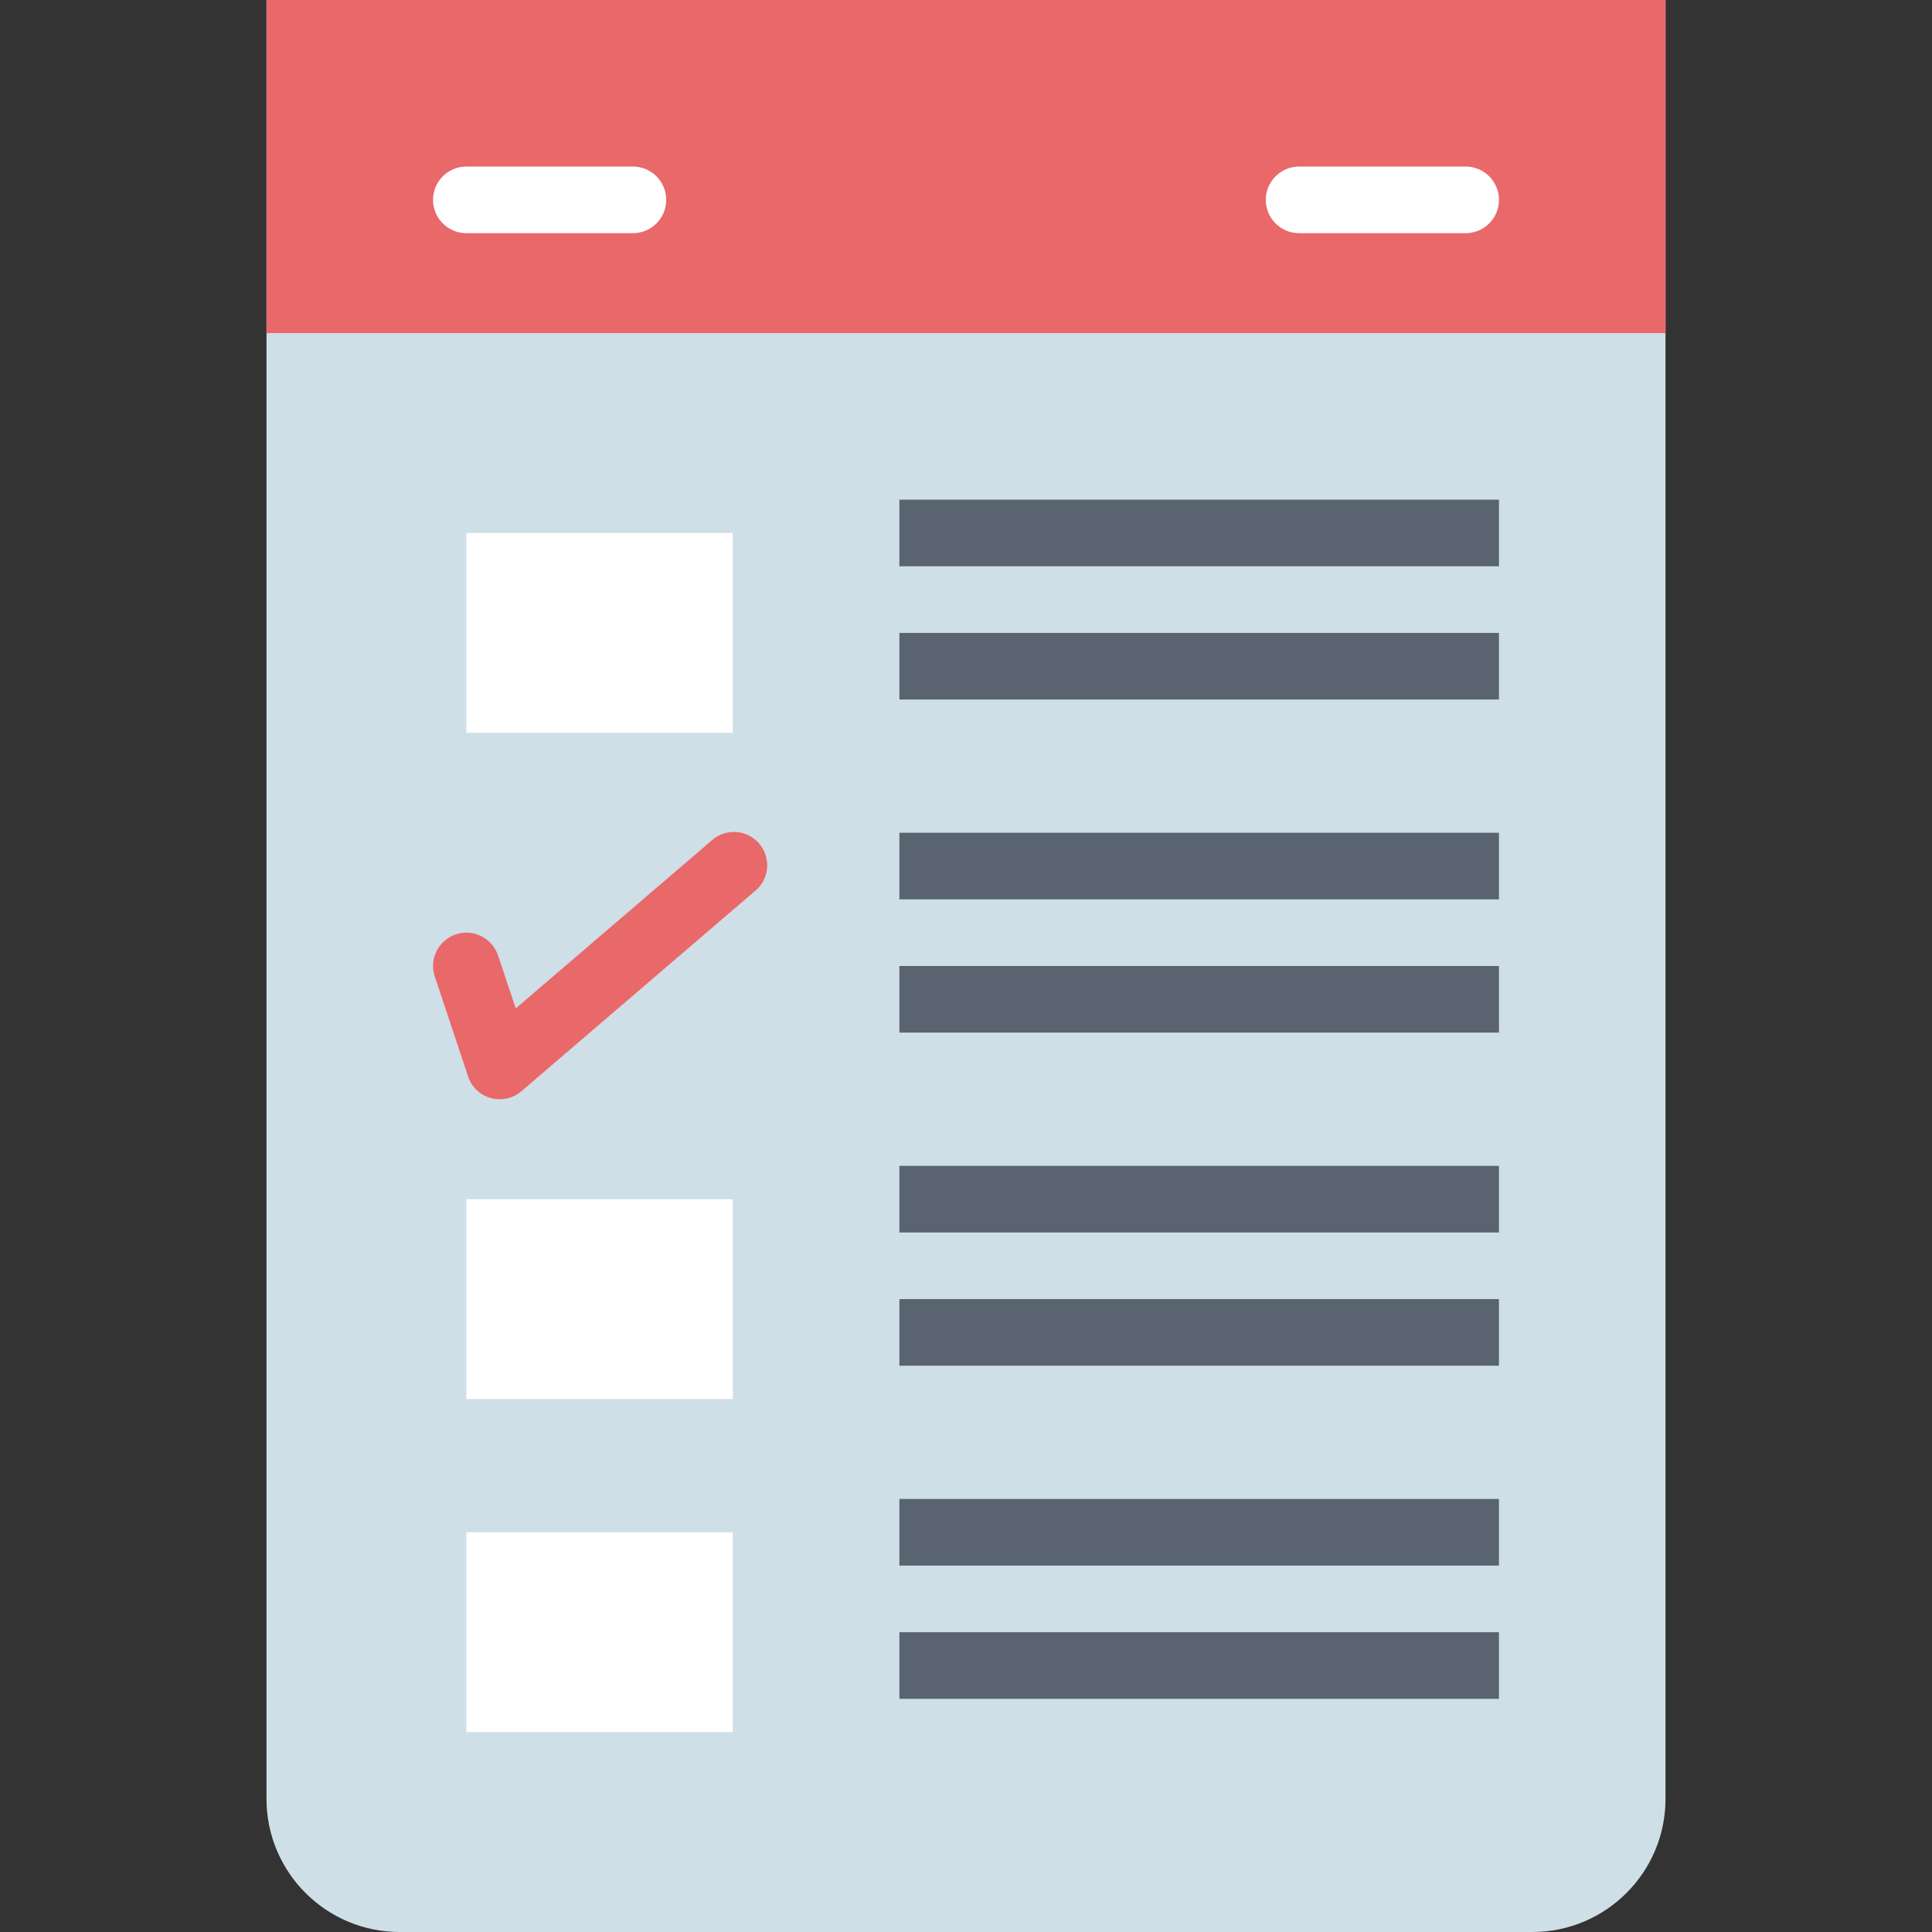 <?xml version="1.0" encoding="iso-8859-1"?>
<!-- Generator: Adobe Illustrator 19.0.0, SVG Export Plug-In . SVG Version: 6.00 Build 0)  -->
<svg version="1.1" id="Capa_1" xmlns="http://www.w3.org/2000/svg" xmlns:xlink="http://www.w3.org/1999/xlink" x="0px" y="0px"
	 viewBox="0 0 464 464" style="enable-background:new 0 0 464 464;" xml:space="preserve">
<rect x="0" y="0" width="464" height="464" fill="#333333" stroke="none"/>
<path style="fill:#CFDFE8;" d="M64,0h336l0,0v432c0,17.673-14.327,32-32,32H96c-17.673,0-32-14.327-32-32V0L64,0z"/>
<path style="fill:#E9686A;" d="M64,0h336v80H64V0z"/>
<g>
	<path style="fill:#FFFFFF;" d="M112,128h64v48h-64V128z"/>
	<path style="fill:#FFFFFF;" d="M112,288h64v48h-64V288z"/>
	<path style="fill:#FFFFFF;" d="M112,368h64v48h-64V368z"/>
</g>
<path style="fill:#E9686A;" d="M120,264c-0.722-0.001-1.44-0.098-2.136-0.288c-2.566-0.714-4.608-2.657-5.448-5.184l-8-24
	c-1.396-4.197,0.875-8.732,5.072-10.128c4.197-1.396,8.732,0.875,10.128,5.072l4.248,12.704l46.968-40.248
	c3.245-2.998,8.307-2.798,11.305,0.447c2.998,3.245,2.798,8.307-0.447,11.305c-0.148,0.136-0.3,0.267-0.458,0.392l-56,48
	C123.778,263.326,121.92,264.011,120,264L120,264z"/>
<g>
	<path style="fill:#5A6470;" d="M216,120h144v16H216V120z"/>
	<path style="fill:#5A6470;" d="M216,152h144v16H216V152z"/>
	<path style="fill:#5A6470;" d="M216,200h144v16H216V200z"/>
	<path style="fill:#5A6470;" d="M216,232h144v16H216V232z"/>
	<path style="fill:#5A6470;" d="M216,280h144v16H216V280z"/>
	<path style="fill:#5A6470;" d="M216,312h144v16H216V312z"/>
	<path style="fill:#5A6470;" d="M216,360h144v16H216V360z"/>
	<path style="fill:#5A6470;" d="M216,392h144v16H216V392z"/>
</g>
<g>
	<path style="fill:#FFFFFF;" d="M152,56h-40c-4.418,0-8-3.582-8-8s3.582-8,8-8h40c4.418,0,8,3.582,8,8S156.418,56,152,56z"/>
	<path style="fill:#FFFFFF;" d="M352,56h-40c-4.418,0-8-3.582-8-8s3.582-8,8-8h40c4.418,0,8,3.582,8,8S356.418,56,352,56z"/>
</g>
<g>
</g>
<g>
</g>
<g>
</g>
<g>
</g>
<g>
</g>
<g>
</g>
<g>
</g>
<g>
</g>
<g>
</g>
<g>
</g>
<g>
</g>
<g>
</g>
<g>
</g>
<g>
</g>
<g>
</g>
</svg>
